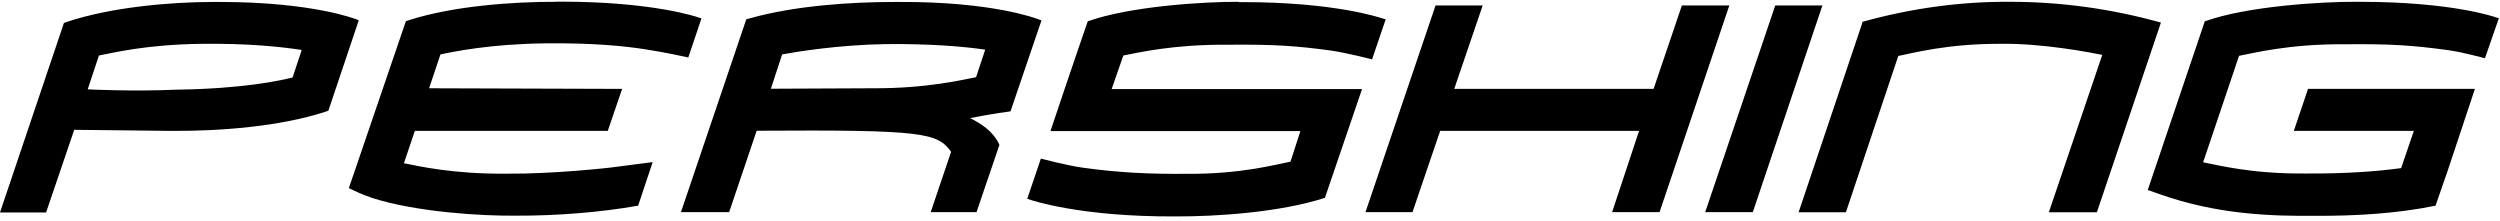 <svg width="306" height="27" viewBox="0 0 306 27" fill="none" xmlns="http://www.w3.org/2000/svg">
<path d="M227.971 2.669L227.916 2.895C227.843 3.102 220.149 25.983 220.149 25.983H225.938L232.349 6.849C233.979 6.548 238.266 5.324 245.044 5.362C250.008 5.305 255.76 6.397 257.317 6.718L250.777 25.983H256.657L264.498 2.763C258.416 1.068 252.224 0.22 245.996 0.22C239.969 0.183 233.924 1.011 227.971 2.669ZM288.33 0.22C284.171 0.202 275.049 0.748 269.865 2.612L262.886 23.252L264.113 23.686C271.44 26.322 278.181 26.454 283.457 26.416C288.256 26.435 293.367 26.152 298.112 25.173L299.614 20.842L302.929 10.88H282.504L280.764 16.021H295.455L293.898 20.578C291.206 20.955 287.212 21.275 282.101 21.237C275.598 21.294 271.44 20.201 269.663 19.863L274.06 6.831C275.708 6.529 280.178 5.362 286.956 5.418C292.744 5.362 295.272 5.55 299.632 6.134C301.427 6.379 304.157 7.132 304.157 7.132L305.86 2.235L305.384 2.085C305.347 2.085 300.2 0.22 288.769 0.22H288.33ZM151.62 0.22C147.444 0.202 138.34 0.748 133.137 2.612L133.082 2.782C131.965 5.964 128.576 16.04 128.576 16.04H159.167L157.958 19.787C156.31 20.088 152.005 21.331 145.227 21.275C140.703 21.313 136.984 21.143 132.514 20.522C130.609 20.258 127.404 19.41 127.404 19.41L125.737 24.326L126.176 24.477C126.213 24.477 132.13 26.548 143.853 26.491C148.946 26.51 156.749 25.983 162.172 24.213L166.715 10.898H136.068L137.497 6.793C139.127 6.492 143.487 5.418 150.265 5.475C156.053 5.418 158.728 5.625 162.795 6.171C164.718 6.435 167.942 7.264 167.942 7.264L169.609 2.367L169.023 2.198C168.986 2.198 163.509 0.258 152.078 0.258H151.62V0.22ZM68.162 0.22C62.777 0.202 55.504 0.729 50.137 2.443L49.679 2.593L42.7 23.026C42.7 23.026 43.781 23.554 44.44 23.817C44.88 23.987 45.558 24.232 45.558 24.232C50.925 25.945 58.857 26.454 63.29 26.397C67.979 26.416 73.493 26.002 78.109 25.173L79.886 19.844L74.629 20.522C74.629 20.522 67.741 21.313 61.934 21.256C55.431 21.313 51.218 20.333 49.441 19.976L50.778 16.021H74.391L76.149 10.88L52.519 10.804L53.911 6.661C55.504 6.322 60.011 5.38 66.807 5.305C72.595 5.249 76.351 5.625 79.025 6.04C81.7 6.454 84.246 7.038 84.246 7.038L85.858 2.254L85.4 2.104C85.363 2.104 80.032 0.202 68.602 0.202H68.162V0.22ZM26.433 0.239H26.14C20.736 0.239 13.574 0.898 8.28 2.65L7.822 2.819L0 26.002H5.642L9.086 15.889L20.993 16.021C27.056 16.058 34.273 15.475 39.751 13.704L40.19 13.554L43.909 2.499L43.579 2.348C43.542 2.348 38.322 0.239 26.873 0.239H26.433ZM10.735 10.936L12.108 6.793C13.739 6.492 17.86 5.437 24.785 5.362C30.28 5.305 34.237 5.701 36.93 6.115L35.812 9.486C34.42 9.825 29.932 10.861 21.616 10.974C16.23 11.219 10.735 10.936 10.735 10.936ZM91.811 2.235L91.335 2.367L91.28 2.556L83.348 25.964H89.247L92.617 16.002C113.06 15.87 114.746 16.247 116.413 18.582L113.921 25.964H119.527L122.329 17.735C121.597 16.058 120.021 15.098 118.739 14.458C121.468 13.912 123.685 13.629 123.685 13.629L127.477 2.499L127.019 2.33C126.982 2.33 121.67 0.183 110.001 0.239H109.543C103.975 0.239 97.252 0.71 91.811 2.235ZM95.731 6.661C97.362 6.36 102.527 5.493 108.353 5.399C113.848 5.343 117.896 5.682 120.589 6.077L119.472 9.448C117.841 9.75 113.5 10.842 106.722 10.804L94.357 10.861L95.731 6.661ZM208.718 25.964H214.544L223.062 0.672H217.291L208.718 25.964ZM205.861 0.672L202.399 10.88H177.999L181.479 0.672H175.709L167.136 25.964H172.888L176.277 16.021H200.622L197.324 25.964H203.131L211.668 0.672H205.861Z" fill="black"/>
</svg>

